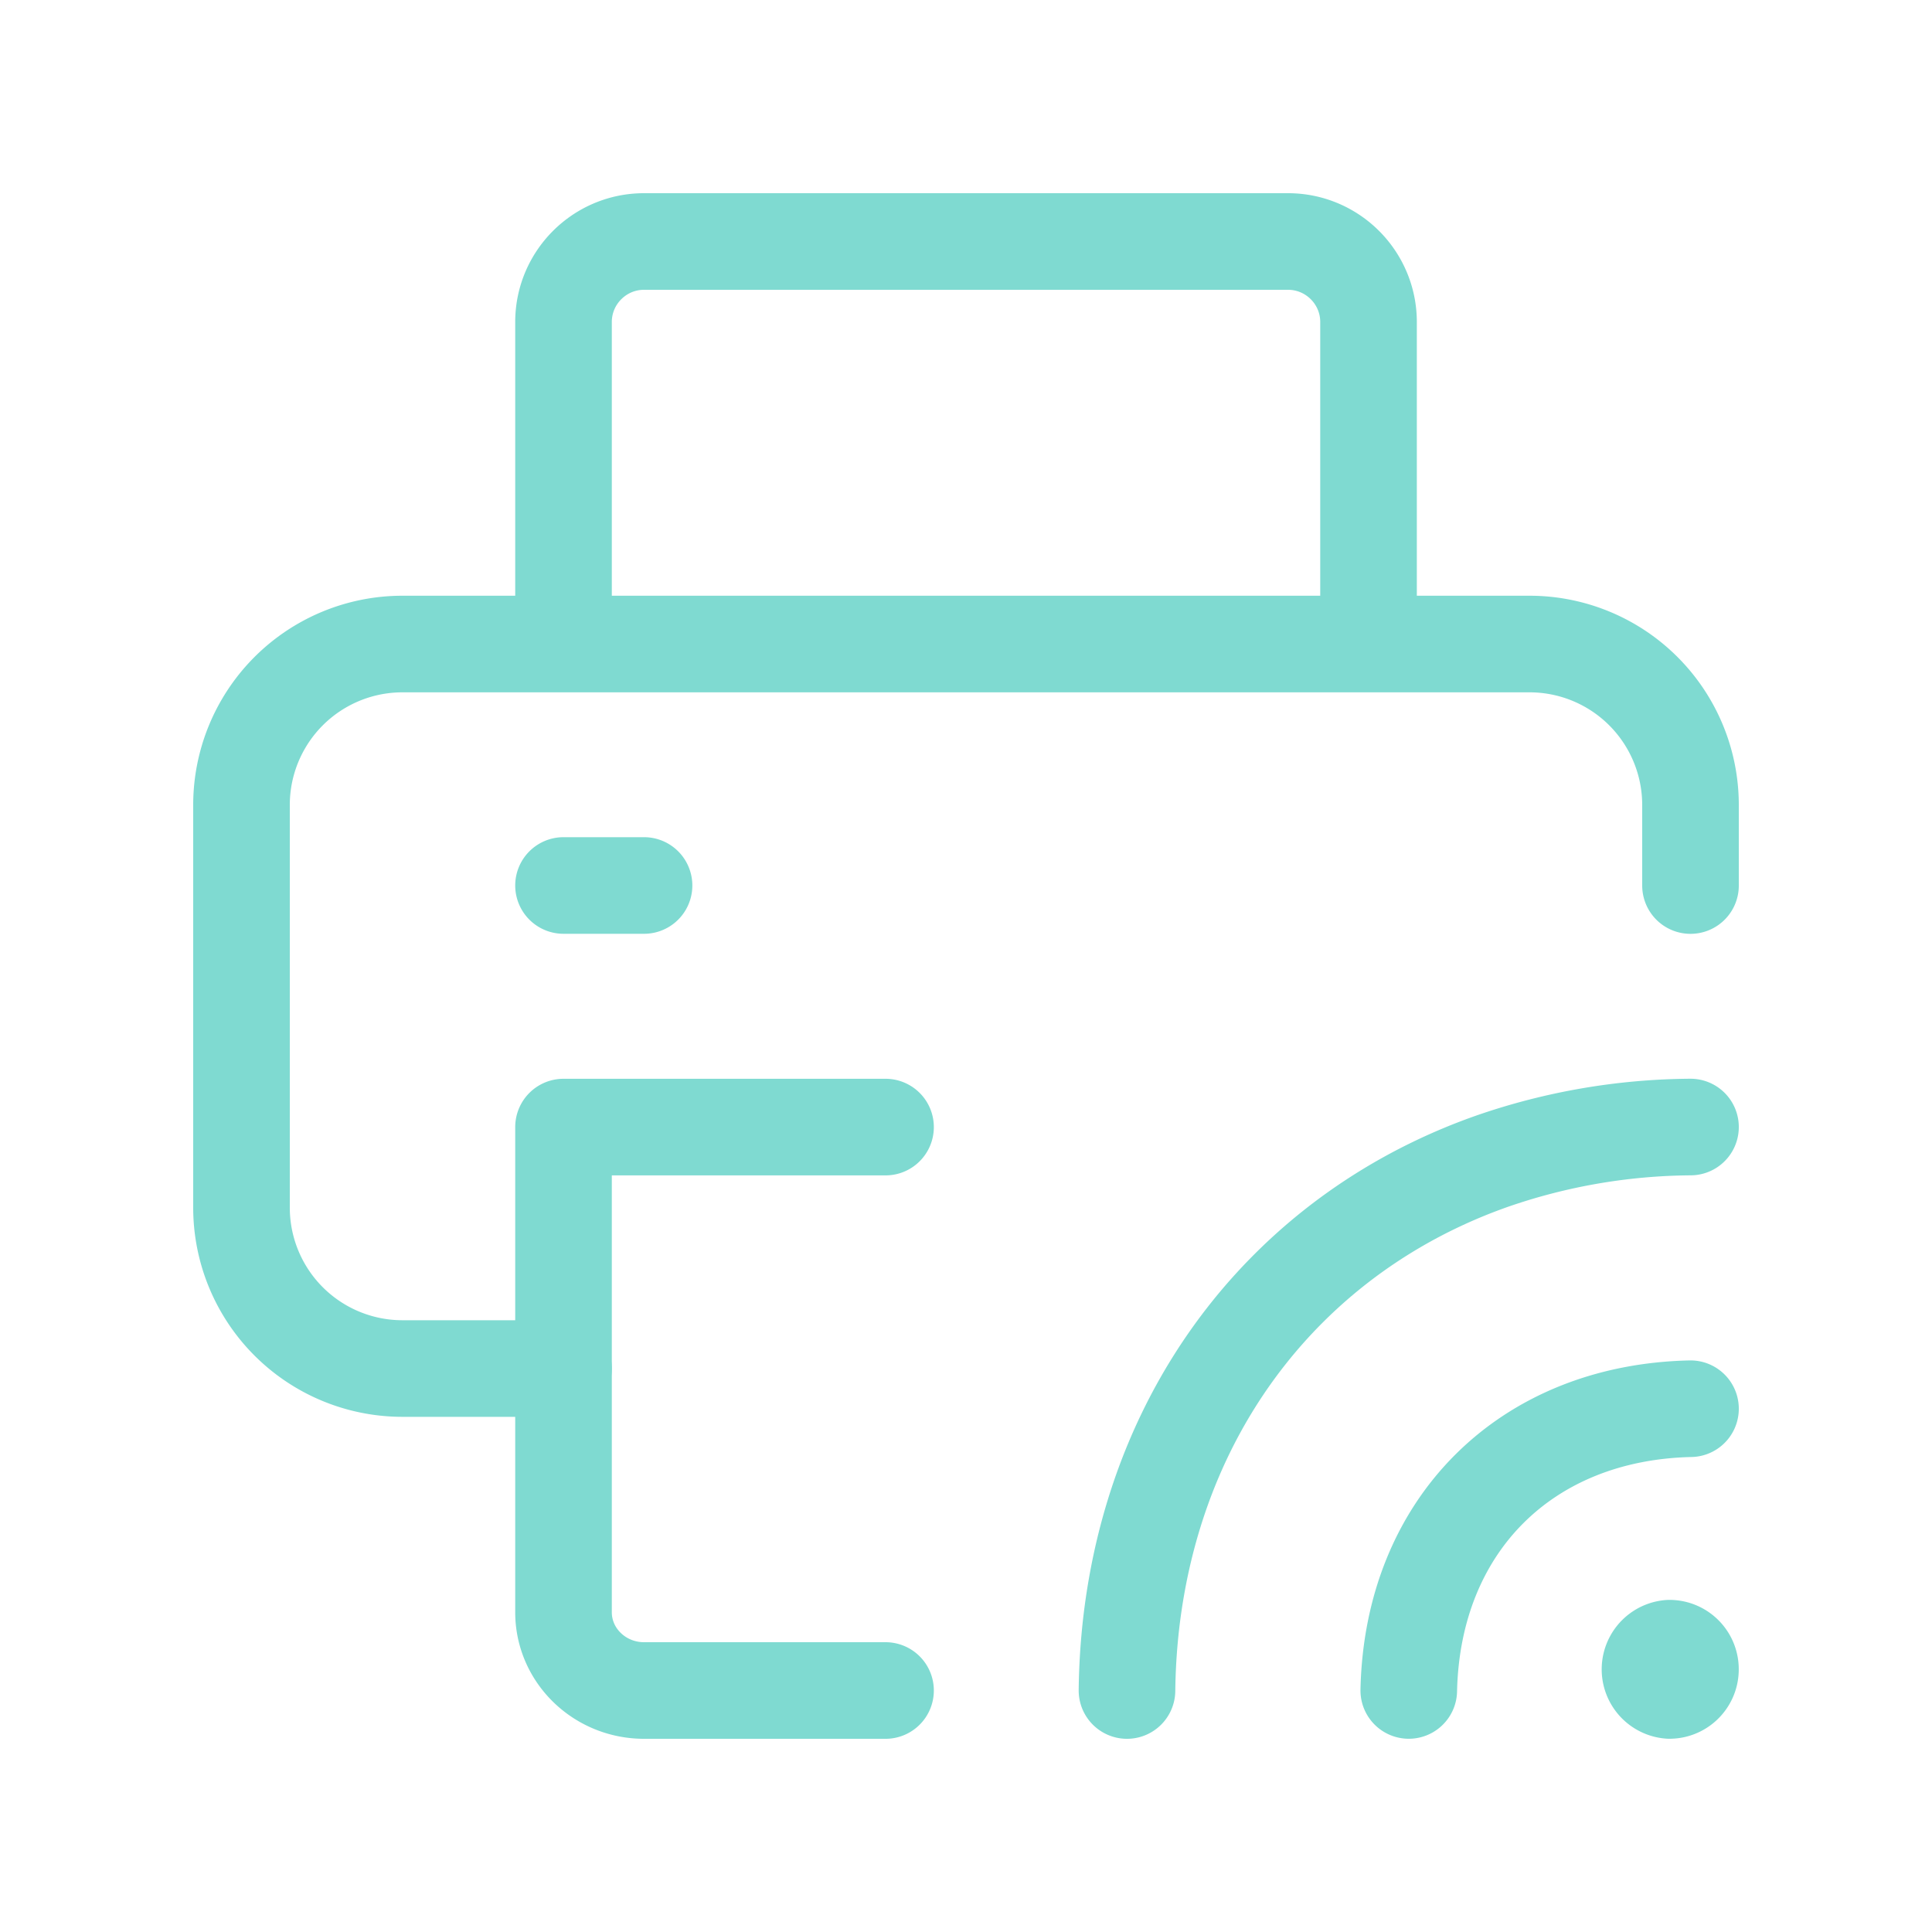 <svg xmlns="http://www.w3.org/2000/svg" width="40" height="40" fill="none" viewBox="0 0 40 40">
  <path stroke="#7FDAD1" stroke-linecap="round" stroke-linejoin="round" stroke-width="2" d="M11.667 13.333V6.667c0-.92.747-1.667 1.667-1.667h13.333c.92 0 1.667.747 1.667 1.667v6.666M11.667 28.334H8.333A3.332 3.332 0 0 1 5 25.001v-8.334a3.332 3.332 0 0 1 3.333-3.333h23.334A3.332 3.332 0 0 1 35 16.667v1.667m-23.333-.001h1.667"/>
  <path stroke="#7FDAD1" stroke-linecap="round" stroke-linejoin="round" stroke-width="2" d="M18.334 35h-5c-.92 0-1.667-.726-1.667-1.62V23.335h6.667m16.23 10.789a.439.439 0 0 0 0 .875c.24 0 .436-.196.435-.438a.435.435 0 0 0-.435-.437M35 29.166c-3.415.075-5.758 2.418-5.833 5.833M23.333 35c.017-1.474.267-2.858.713-4.123 1.144-3.238 3.592-5.685 6.83-6.83A12.785 12.785 0 0 1 35 23.334"/>
</svg>
